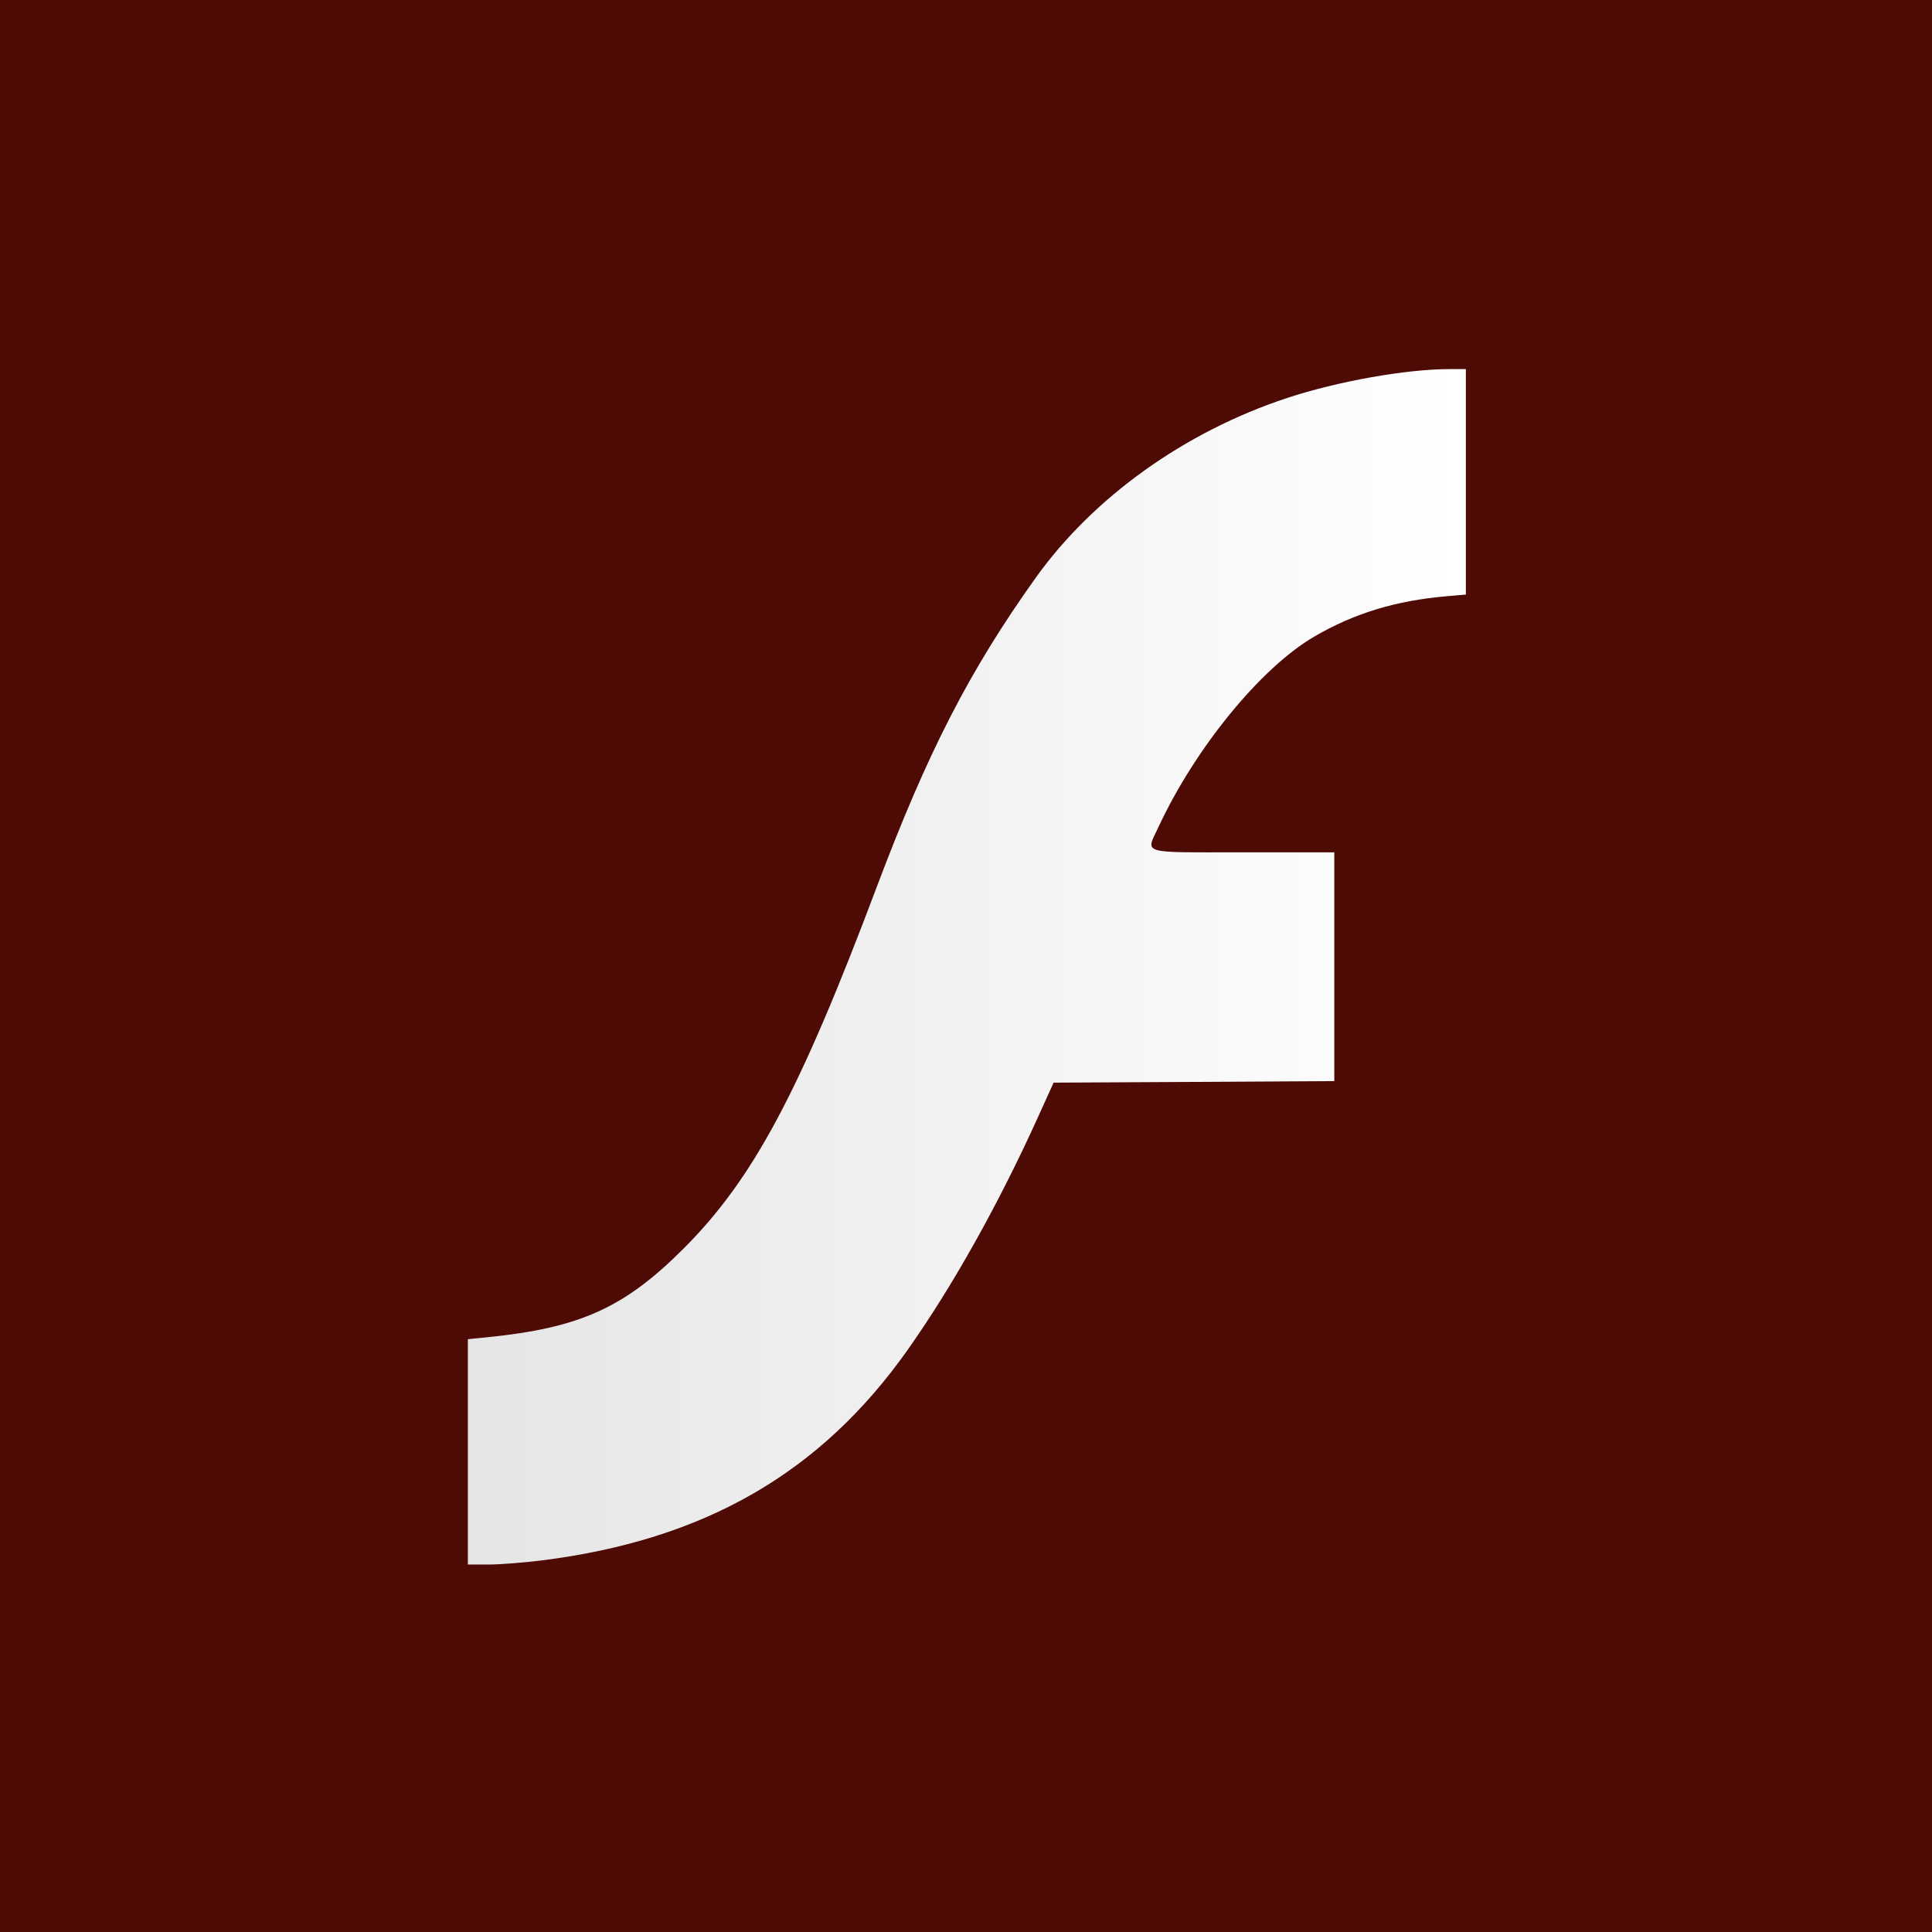 <svg xmlns="http://www.w3.org/2000/svg" xmlns:xlink="http://www.w3.org/1999/xlink" viewBox="0 0 1000 1000"><defs><linearGradient id="a" x1="-103.01" y1="909.05" x2="413.55" y2="909.05" gradientTransform="matrix(1, 0, 0, -1, 345.17, 1409.45)" gradientUnits="userSpaceOnUse"><stop offset="0" stop-color="#e5e5e5"/><stop offset="1" stop-color="#fff"/></linearGradient></defs><rect width="1000" height="1000" fill="#4e0a05"/><path d="M242.16,751.45V693.16l10-1c48-4.82,71-15.19,101.76-46,35.9-35.9,59.95-80.9,99.75-186.71C480,389.46,501.84,347,536.05,299.1c29.86-41.77,77.18-75.62,130.17-93.11,26.11-8.62,61.62-14.94,83.94-14.94h8.57V307.74l-10,.87c-26.48,2.32-47.94,8.88-68.66,21-27.56,16.14-61.42,57.57-80.45,98.46-6.61,14.19-10.25,13.1,43.65,13.1h47.36V559.57L618,560l-72.66.38-8,17.66c-20.49,45.28-44.38,87.92-67.79,121-45,63.51-105,98-188.9,108.6-9.37,1.18-21.86,2.15-27.76,2.16H242.16V751.45Z" fill="url(#a)"/></svg>